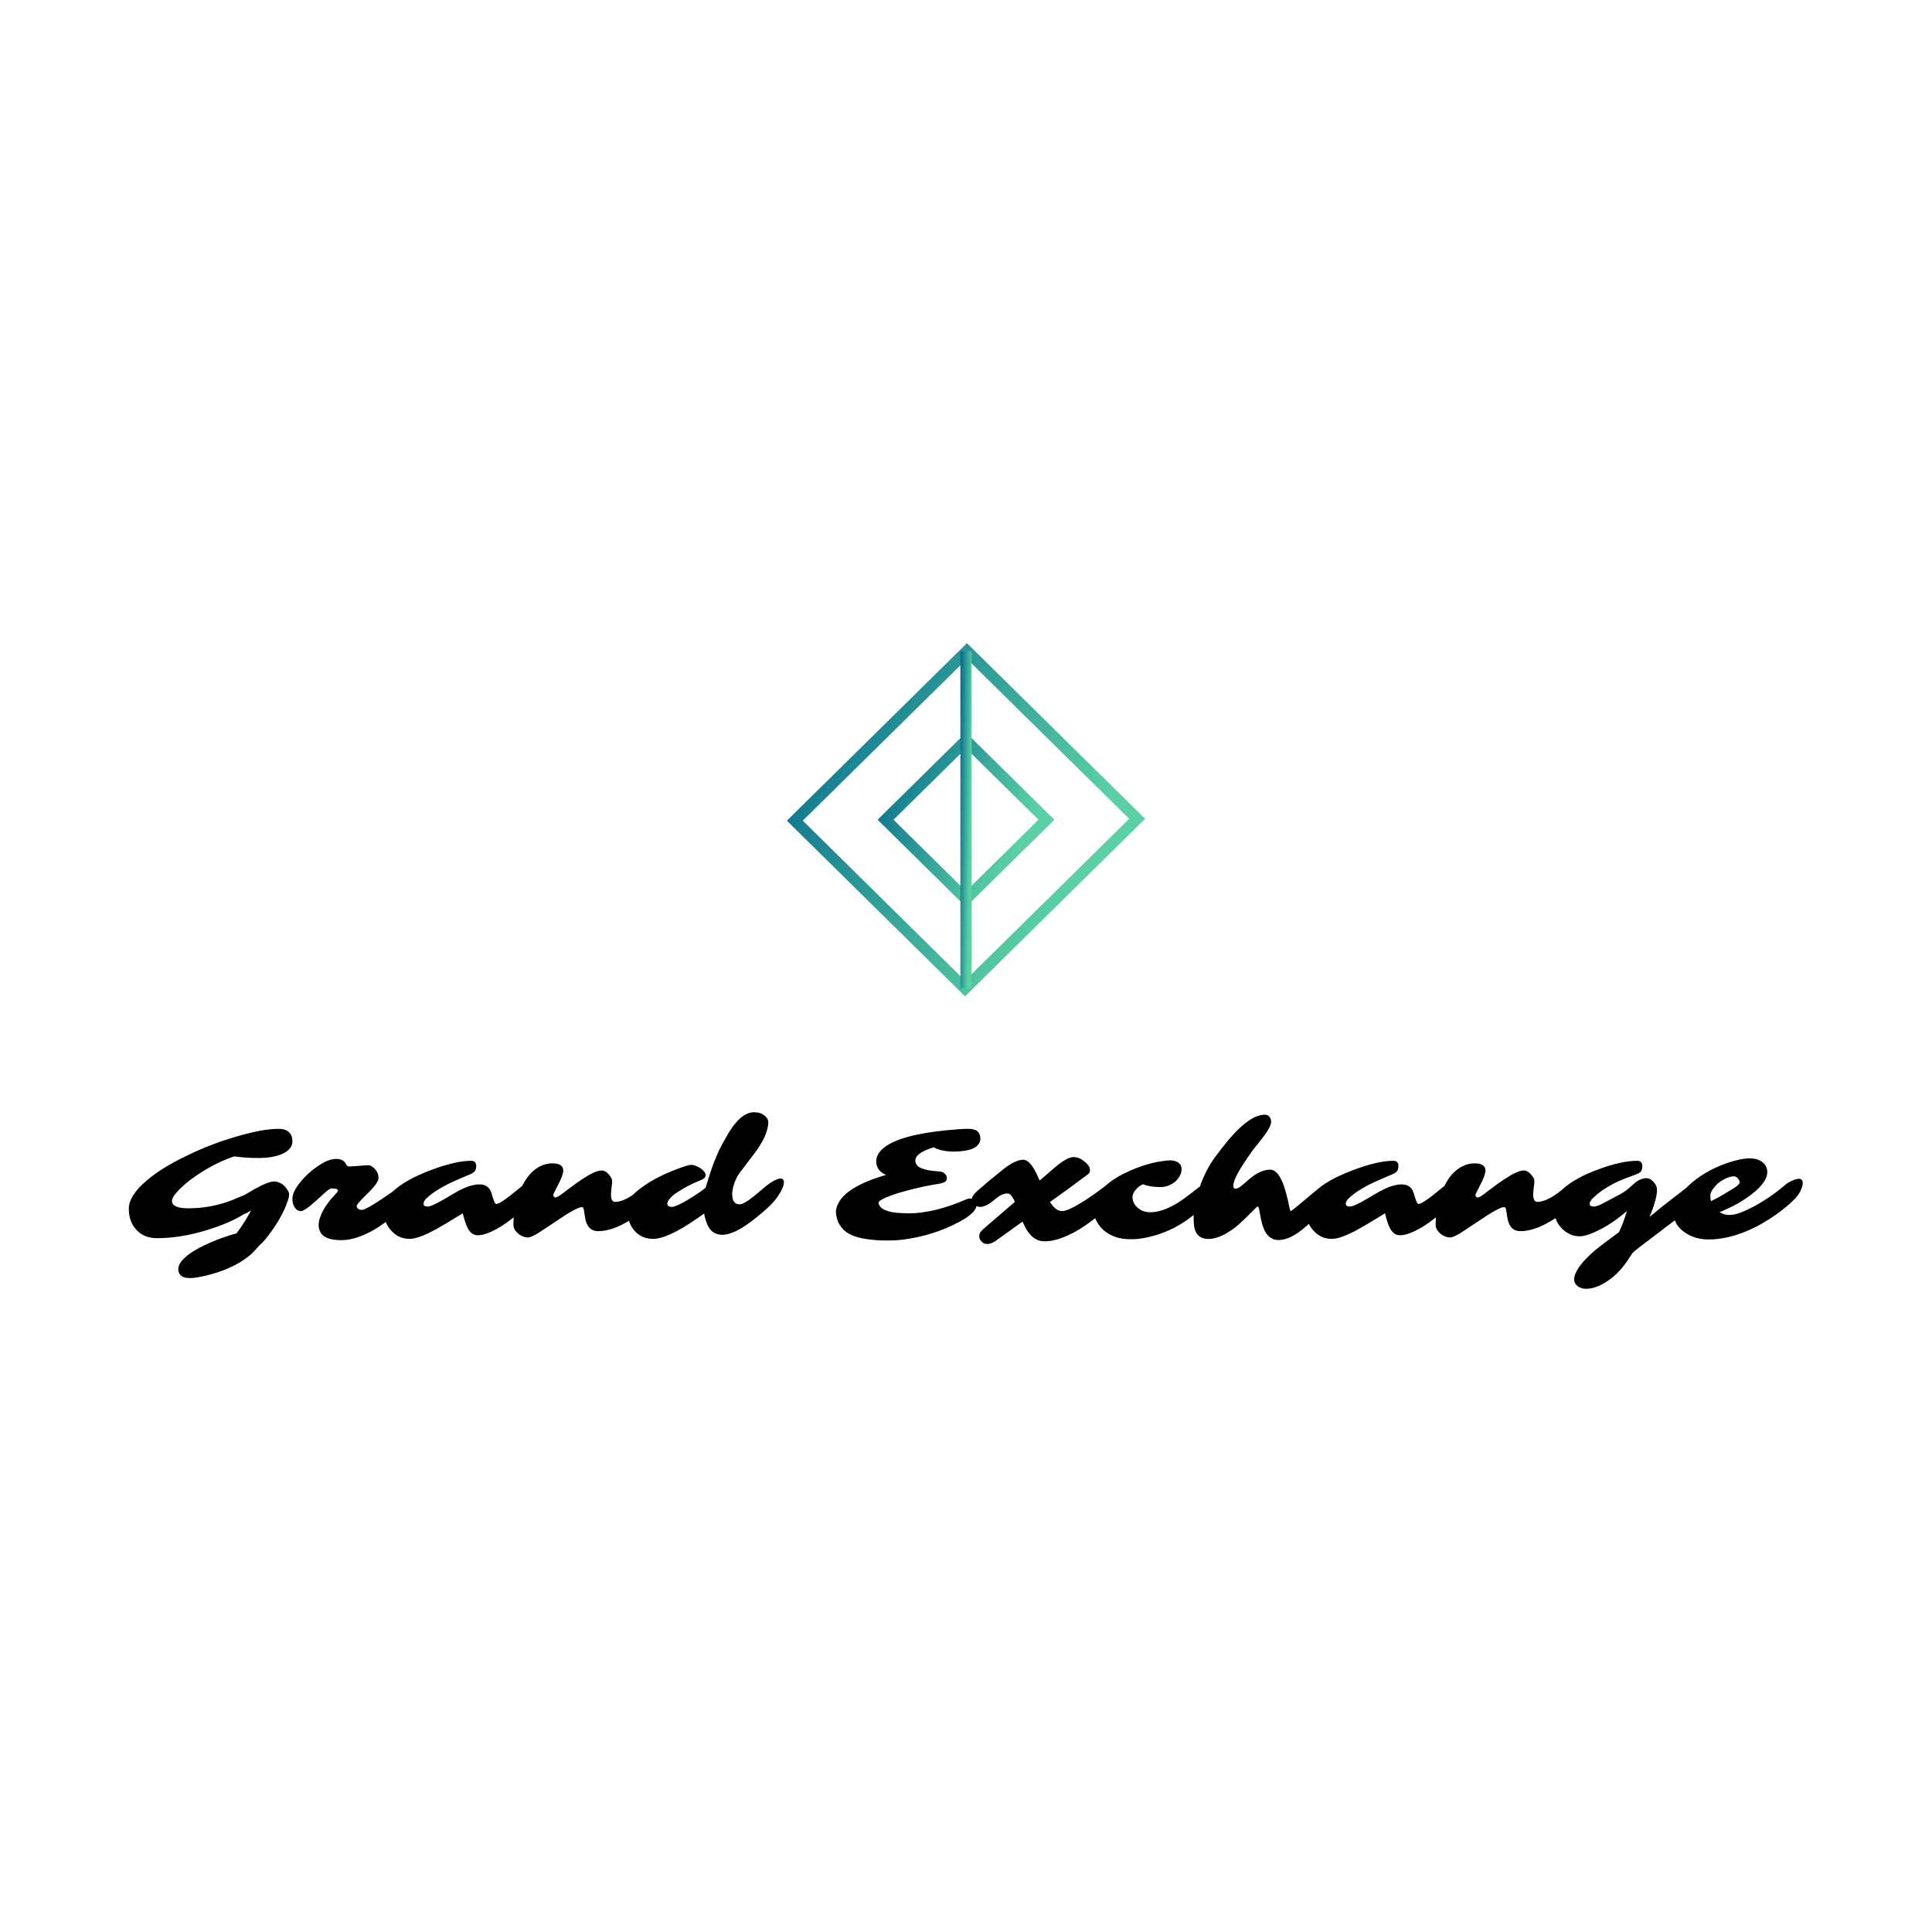 <svg data-v-fde0c5aa="" xmlns="http://www.w3.org/2000/svg" viewBox="0 0 300 300" class="iconAbove"><!----><defs data-v-fde0c5aa=""><!----></defs><rect data-v-fde0c5aa="" fill="transparent" x="0" y="0" width="300px" height="300px" class="logo-background-square"></rect><defs data-v-fde0c5aa=""><!----></defs><g data-v-fde0c5aa="" id="1fbc83c3-d658-4565-a5d6-27149bd41e59" fill="#000000" transform="matrix(1.812,0,0,1.812,18.024,168.416)"><path d="M4.79 9.97L4.79 9.97L4.79 9.97Q4.79 10.60 6.20 10.60L6.20 10.60L6.20 10.60Q8.11 10.60 9.87 9.93L9.87 9.93L9.87 9.93Q10.42 9.71 11.00 9.46L11.00 9.46L11.77 9.01L11.77 9.01Q13.02 8.30 13.55 8.30L13.55 8.30L13.55 8.30Q13.77 8.30 13.90 8.37L13.90 8.37L13.90 8.37Q14.25 8.48 14.45 8.72L14.45 8.72L14.45 8.72Q14.83 9.15 14.83 9.38L14.83 9.38L14.83 9.38Q14.83 9.61 14.71 9.97L14.71 9.97L14.71 9.97Q14.59 10.33 14.40 10.75L14.40 10.75L14.40 10.75Q14.20 11.17 13.94 11.62L13.94 11.62L13.94 11.62Q13.68 12.07 13.38 12.48L13.38 12.48L13.38 12.48Q12.73 13.42 12.22 13.84L12.22 13.84L12.22 13.84Q12.02 14.08 11.74 14.37L11.74 14.37L11.74 14.37Q11.46 14.66 10.98 14.99L10.98 14.99L10.98 14.99Q10.49 15.33 9.96 15.58L9.96 15.58L9.96 15.58Q9.43 15.84 8.88 16.03L8.88 16.03L8.88 16.03Q8.33 16.21 7.82 16.34L7.82 16.34L7.82 16.34Q6.85 16.58 6.33 16.58L6.33 16.58L6.33 16.58Q5.80 16.58 5.57 16.37L5.57 16.37L5.57 16.37Q5.33 16.16 5.33 15.84L5.33 15.84L5.33 15.84Q5.33 15.52 5.55 15.21L5.55 15.21L5.55 15.21Q5.78 14.90 6.16 14.60L6.16 14.60L6.16 14.60Q6.54 14.31 7.04 14.04L7.04 14.04L7.04 14.04Q7.54 13.77 8.09 13.53L8.09 13.53L8.09 13.53Q9.10 13.09 10.33 12.74L10.33 12.74L10.33 12.74Q11.03 11.79 11.57 10.79L11.57 10.79L11.24 10.98L11.24 10.98Q11.07 11.07 10.90 11.14L10.90 11.14L10.90 11.14Q9.67 11.89 7.78 12.47L7.78 12.47L7.78 12.47Q5.54 13.16 3.51 13.16L3.51 13.16L3.51 13.16Q2.37 13.16 1.70 12.40L1.70 12.40L1.70 12.40Q1.09 11.71 1.09 10.65L1.09 10.65L1.09 10.65Q1.09 9.53 2.60 8.24L2.60 8.24L2.60 8.24Q3.92 7.10 6.19 6.03L6.19 6.03L6.19 6.03Q8.24 5.04 10.43 4.42L10.43 4.42L10.43 4.42Q12.60 3.79 13.93 3.79L13.93 3.79L13.93 3.79Q14.72 3.79 15.00 4.32L15.00 4.32L15.00 4.32Q15.11 4.52 15.11 4.88L15.11 4.88L15.11 4.88Q15.11 5.25 14.83 5.54L14.83 5.54L14.83 5.54Q14.56 5.82 14.12 5.99L14.12 5.99L14.12 5.99Q13.34 6.29 12.20 6.29L12.20 6.29L12.20 6.29Q11.05 6.29 10.13 6.15L10.13 6.15L10.13 6.15Q8.83 6.58 7.49 7.40L7.49 7.40L7.49 7.40Q6.36 8.08 5.54 8.87L5.54 8.87L5.54 8.87Q4.79 9.60 4.79 9.97ZM15.84 10.84L15.84 10.84L15.84 10.84Q15.71 10.84 15.58 10.78L15.58 10.78L15.58 10.78Q15.46 10.72 15.35 10.58L15.35 10.58L15.35 10.58Q15.11 10.28 15.11 9.76L15.11 9.76L15.11 9.76Q15.11 9.21 15.77 8.38L15.77 8.38L15.77 8.38Q16.41 7.58 17.27 7L17.27 7L17.27 7Q18.18 6.37 18.84 6.37L18.84 6.37L18.84 6.37Q19.42 6.37 19.63 6.70L19.63 6.70L19.72 6.85L19.72 6.85Q19.83 7.02 19.94 7.02L19.94 7.02L19.94 7.02Q20.05 7.02 20.28 7L20.28 7L21.25 6.93L21.25 6.93Q21.48 6.91 21.61 6.91L21.61 6.91L21.61 6.91Q21.74 6.91 21.91 7.00L21.91 7.00L21.91 7.00Q22.07 7.10 22.20 7.25L22.20 7.25L22.20 7.25Q22.49 7.59 22.49 8.00L22.49 8.00L22.49 8.00Q22.49 8.42 21.55 9.33L21.55 9.33L21.10 9.78L21.10 9.78Q20.62 10.28 20.62 10.41L20.62 10.41L20.62 10.41Q20.62 10.54 20.74 10.64L20.74 10.64L20.74 10.64Q20.86 10.74 21.01 10.74L21.01 10.74L21.01 10.74Q21.15 10.74 21.33 10.66L21.33 10.66L21.33 10.66Q21.51 10.58 21.78 10.43L21.78 10.43L21.78 10.43Q22.05 10.27 22.39 10.06L22.39 10.06L22.39 10.06Q23.32 9.44 23.64 9.21L23.64 9.21L24.21 8.80L24.21 8.80Q24.79 8.39 25.03 8.39L25.03 8.39L25.03 8.39Q25.28 8.39 25.44 8.50L25.44 8.50L25.44 8.50Q25.59 8.61 25.59 8.87L25.59 8.87L25.59 8.87Q25.59 9.13 25.33 9.56L25.33 9.56L25.33 9.56Q25.06 10.00 24.75 10.32L24.75 10.32L24.75 10.32Q24.44 10.64 24.14 10.92L24.14 10.92L24.14 10.92Q23.85 11.19 23.45 11.51L23.45 11.51L23.45 11.51Q23.05 11.83 22.57 12.15L22.57 12.15L22.57 12.15Q22.08 12.48 21.54 12.74L21.54 12.74L21.54 12.74Q20.32 13.33 19.29 13.33L19.29 13.33L19.29 13.33Q17.79 13.33 17.47 12.56L17.47 12.56L17.47 12.56Q17.36 12.33 17.36 12.04L17.36 12.04L17.36 12.04Q17.36 11.75 17.47 11.42L17.47 11.42L17.47 11.42Q17.58 11.09 17.76 10.76L17.76 10.76L17.76 10.76Q18.12 10.11 18.60 9.61L18.60 9.61L18.60 9.61Q19.01 9.18 19.01 9.10L19.01 9.10L19.01 9.10Q19.01 8.97 18.86 8.93L18.86 8.93L18.86 8.93Q18.72 8.90 18.43 8.90L18.43 8.90L18.43 8.90Q18.31 8.90 17.90 9.26L17.90 9.26L17.23 9.87L17.23 9.87Q16.17 10.84 15.84 10.84ZM36.22 7.96L36.22 7.96L36.22 7.96Q36.44 7.96 36.44 8.33L36.44 8.33L36.44 8.33Q36.44 8.97 35.55 9.98L35.55 9.98L35.16 10.38L35.16 10.38Q33.39 12.15 31.82 12.74L31.82 12.74L31.82 12.74Q30.85 13.10 30.43 12.70L30.43 12.70L30.43 12.70Q30.08 12.37 29.87 11.62L29.87 11.62L29.71 11.03L28.25 11.92L27.41 12.40L27.41 12.40Q25.91 13.22 25.16 13.22L25.16 13.22L25.16 13.22Q24.19 13.22 23.55 12.48L23.55 12.48L23.55 12.48Q22.93 11.77 22.93 10.84L22.93 10.84L22.93 10.84Q22.93 9.93 23.67 9.21L23.67 9.21L23.67 9.21Q24.71 8.18 26.97 7.33L26.97 7.33L26.97 7.33Q29.10 6.53 30.41 6.53L30.41 6.53L30.41 6.53Q30.86 6.53 30.86 6.97L30.86 6.97L30.86 6.97Q30.86 7.27 30.74 7.42L30.74 7.42L30.74 7.42Q30.63 7.57 30.26 7.72L30.26 7.72L29.40 8.09L29.40 8.09Q27.49 8.89 26.60 9.75L26.60 9.75L26.60 9.75Q26.35 9.99 26.35 10.22L26.35 10.22L26.35 10.22Q26.35 10.45 26.71 10.45L26.71 10.45L26.71 10.45Q27.06 10.45 28.36 9.68L28.36 9.68L28.93 9.34L28.93 9.34Q30.25 8.55 31.14 8.55L31.14 8.55L31.14 8.55Q31.89 8.55 32.14 9.21L32.14 9.21L32.14 9.21Q32.20 9.39 32.25 9.57L32.25 9.57L32.25 9.57Q32.31 9.75 32.36 9.90L32.36 9.90L32.36 9.90Q32.48 10.23 32.58 10.23L32.58 10.23L32.58 10.23Q32.68 10.23 32.87 10.13L32.87 10.13L32.87 10.13Q33.05 10.04 33.27 9.88L33.27 9.88L33.27 9.88Q33.50 9.73 33.74 9.54L33.74 9.54L34.56 8.88L34.56 8.88Q35.66 7.96 36.22 7.96ZM42.41 9.43L42.41 9.43L42.41 9.43Q42.41 10.05 42.77 10.05L42.77 10.05L42.77 10.05Q43.66 10.05 45.08 8.85L45.08 8.85L45.27 8.69L45.27 8.69Q45.82 8.32 46.17 8.32L46.17 8.32L46.17 8.32Q46.51 8.32 46.60 8.42L46.60 8.42L46.60 8.42Q46.70 8.52 46.70 8.75L46.70 8.75L46.70 8.75Q46.70 9.26 46.18 9.82L46.18 9.82L46.18 9.82Q45.42 10.75 44.08 11.59L44.08 11.59L44.08 11.59Q42.54 12.56 41.32 12.56L41.32 12.56L41.32 12.56Q40.46 12.56 40.24 11.61L40.24 11.61L40.24 11.61Q40.18 11.36 40.15 11.14L40.15 11.14L40.15 11.14Q40.09 10.59 40.01 10.53L40.01 10.53L40.01 10.53Q39.94 10.47 39.71 10.54L39.71 10.54L39.71 10.54Q39.49 10.61 39.19 10.78L39.19 10.78L39.19 10.78Q38.88 10.94 38.51 11.18L38.51 11.18L38.51 11.18Q36.56 12.48 36.26 12.67L36.26 12.67L36.26 12.67Q35.56 13.10 35.31 13.10L35.31 13.10L35.31 13.10Q35.07 13.10 34.83 13.00L34.83 13.00L34.83 13.00Q34.60 12.90 34.42 12.74L34.42 12.74L34.42 12.74Q34.05 12.39 34.05 12.03L34.05 12.03L34.05 12.03Q34.05 9.96 34.95 8.41L34.95 8.41L34.95 8.41Q35.55 7.36 36.43 6.96L36.43 6.96L36.43 6.96Q36.87 6.75 37.39 6.75L37.39 6.75L37.39 6.75Q38.32 6.75 38.32 7.36L38.32 7.36L38.32 7.36Q38.32 7.74 37.88 8.59L37.88 8.59L37.67 9.00L37.67 9.00Q37.45 9.41 37.46 9.47L37.46 9.47L37.46 9.47Q37.50 9.67 37.65 9.67L37.65 9.67L37.65 9.67Q37.80 9.67 38.11 9.44L38.11 9.44L39.37 8.50L40.00 8.07L40.00 8.07Q41.08 7.36 41.60 7.36L41.60 7.36L41.60 7.36Q41.87 7.36 42.10 7.57L42.10 7.57L42.10 7.57Q42.51 7.97 42.51 8.26L42.51 8.26L42.51 8.26Q42.51 8.36 42.50 8.50L42.50 8.50L42.50 8.50Q42.48 8.63 42.46 8.79L42.46 8.79L42.43 9.11L42.43 9.11Q42.41 9.28 42.41 9.43ZM56.92 8.05L56.92 8.05L56.92 8.05Q57.23 8.05 57.23 8.36L57.23 8.36L57.23 8.36Q57.23 8.86 56.57 9.77L56.57 9.77L56.57 9.77Q56.12 10.40 54.69 11.53L54.69 11.53L54.69 11.53Q52.99 12.87 51.95 12.87L51.95 12.87L51.95 12.87Q51.17 12.87 50.78 12.21L50.78 12.21L50.78 12.21Q50.54 11.81 50.39 11.05L50.39 11.05L49.78 11.48L49.78 11.48Q47.27 13.22 46.03 13.22L46.03 13.22L46.03 13.22Q45.00 13.22 44.38 12.47L44.38 12.47L44.38 12.47Q43.83 11.79 43.83 10.85L43.83 10.85L43.83 10.85Q43.83 9.81 44.54 9.21L44.54 9.21L44.54 9.21Q45.99 7.99 48.15 7.21L48.15 7.21L48.15 7.21Q49.02 6.88 49.25 6.88L49.25 6.88L49.25 6.88Q49.49 6.88 49.68 6.96L49.68 6.96L49.68 6.96Q49.88 7.04 50.07 7.16L50.07 7.16L50.07 7.16Q50.52 7.47 50.52 7.76L50.52 7.76L50.52 7.76Q50.52 7.99 50.23 8.13L50.23 8.13L50.23 8.13Q50.14 8.18 49.93 8.26L49.93 8.26L49.93 8.26Q49.72 8.35 49.41 8.49L49.41 8.49L49.41 8.49Q48.58 8.88 47.80 9.43L47.80 9.43L47.80 9.43Q47.24 9.91 47.24 10.20L47.24 10.20L47.24 10.20Q47.24 10.48 47.63 10.48L47.63 10.48L47.63 10.48Q47.96 10.48 48.95 9.90L48.95 9.90L48.95 9.90Q48.95 9.90 49.53 9.54L49.53 9.54L49.53 9.54Q50.15 9.15 50.52 8.83L50.52 8.83L50.52 8.83Q50.52 8.83 50.84 7.81L50.84 7.81L50.84 7.81Q51.42 5.97 52.13 4.78L52.13 4.78L52.13 4.78Q53.39 2.37 54.66 2.37L54.66 2.37L54.66 2.37Q55.13 2.37 55.40 2.54L55.40 2.54L55.40 2.54Q55.89 2.84 55.89 3.22L55.89 3.22L55.89 3.22Q55.89 3.59 55.75 4.01L55.75 4.01L55.75 4.01Q55.62 4.42 55.40 4.83L55.40 4.83L55.40 4.83Q55.17 5.24 54.89 5.65L54.89 5.65L53.72 7.19L53.72 7.19Q53.42 7.57 53.20 7.92L53.20 7.92L53.20 7.92Q52.80 8.78 52.80 9.39L52.80 9.39L52.80 9.39Q52.80 10.26 53.44 10.26L53.44 10.26L53.44 10.26Q53.80 10.26 54.74 9.50L54.74 9.50L55.55 8.82L55.55 8.82Q56.12 8.31 56.67 8.11L56.67 8.11L56.67 8.11Q56.83 8.05 56.92 8.05ZM63.06 12.91L63.06 12.91L63.06 12.91Q62.54 12.68 62.24 12.33L62.24 12.33L62.24 12.33Q61.94 11.98 61.84 11.68L61.84 11.68L61.84 11.68Q61.69 11.22 61.69 10.89L61.69 10.89L61.69 10.89Q61.69 10.56 61.91 10.14L61.91 10.14L61.91 10.14Q62.13 9.71 62.62 9.30L62.62 9.30L62.62 9.30Q63.72 8.39 65.98 7.74L65.98 7.74L65.98 7.74Q65.26 7.43 65.15 6.76L65.15 6.76L65.15 6.76Q65.05 6.00 65.81 5.40L65.81 5.40L65.81 5.40Q67.21 4.30 71.20 3.91L71.20 3.91L71.20 3.91Q72.43 3.79 72.98 3.79L72.98 3.79L72.98 3.79Q73.54 3.79 73.78 3.97L73.78 3.97L73.78 3.97Q74.01 4.15 74.06 4.50L74.06 4.50L74.06 4.50Q74.10 4.85 73.92 5.09L73.92 5.09L73.92 5.09Q73.75 5.33 73.42 5.48L73.42 5.48L73.42 5.48Q72.81 5.74 71.76 5.74L71.76 5.74L71.76 5.74Q70.98 5.74 70.35 5.51L70.35 5.51L70.35 5.51Q70.18 5.44 70.08 5.37L70.08 5.37L70.08 5.37Q68.71 5.79 68.53 6.32L68.53 6.32L68.53 6.32Q68.48 6.45 68.49 6.57L68.49 6.57L68.49 6.57Q68.55 6.99 69.04 7.18L69.04 7.18L69.04 7.18Q69.52 7.38 70.51 7.44L70.51 7.44L70.51 7.44Q70.84 7.46 71.00 7.62L71.00 7.62L71.00 7.62Q71.16 7.77 71.19 7.93L71.19 7.93L71.19 7.93Q71.21 8.09 71.16 8.19L71.16 8.19L71.16 8.19Q71.11 8.28 71.02 8.34L71.02 8.34L71.02 8.34Q70.85 8.45 70.37 8.52L70.37 8.52L70.37 8.52Q69.88 8.60 69.24 8.73L69.24 8.73L69.24 8.73Q68.60 8.87 68.02 9.02L68.02 9.02L68.02 9.02Q67.44 9.17 66.94 9.32L66.94 9.32L66.94 9.32Q66.45 9.48 66.08 9.63L66.08 9.63L66.08 9.63Q65.32 9.95 65.34 10.14L65.34 10.14L65.34 10.14Q65.37 10.34 65.50 10.48L65.50 10.48L65.50 10.48Q65.63 10.62 65.85 10.73L65.85 10.73L65.85 10.73Q66.26 10.92 66.85 10.98L66.85 10.98L66.85 10.98Q67.44 11.03 68.00 11.03L68.00 11.03L68.00 11.03Q68.56 11.03 69.20 10.93L69.20 10.93L69.20 10.93Q69.84 10.84 70.39 10.70L70.39 10.70L70.39 10.70Q70.95 10.55 71.42 10.39L71.42 10.39L71.42 10.39Q71.89 10.23 72.24 10.09L72.24 10.09L72.80 9.86L72.80 9.86Q73.01 9.76 73.19 9.76L73.19 9.76L73.19 9.76Q73.66 9.76 73.73 10.26L73.73 10.26L73.73 10.26Q73.81 10.94 72.21 11.79L72.21 11.79L72.21 11.79Q70.07 12.93 67.48 13.28L67.48 13.28L67.48 13.28Q66.88 13.36 66.03 13.36L66.03 13.36L66.03 13.36Q65.19 13.36 64.39 13.25L64.39 13.25L64.39 13.25Q63.59 13.14 63.06 12.91ZM81.55 8.97L80.03 10.06L80.03 10.06Q80.52 10.84 81.07 10.84L81.07 10.84L81.07 10.84Q81.63 10.84 83.19 9.82L83.19 9.82L83.93 9.31L83.93 9.31Q84.27 9.07 84.49 8.90L84.49 8.90L84.49 8.90Q84.72 8.72 84.88 8.60L84.88 8.60L84.88 8.60Q85.25 8.31 85.73 8.31L85.73 8.31L85.73 8.31Q85.88 8.31 86.02 8.40L86.02 8.40L86.02 8.40Q86.16 8.49 86.16 8.64L86.16 8.64L86.16 8.64Q86.16 8.80 86.12 8.95L86.12 8.95L86.12 8.95Q86.07 9.11 85.98 9.27L85.98 9.27L85.98 9.27Q85.79 9.66 85.62 9.86L85.62 9.86L85.62 9.86Q85.44 10.06 85.24 10.25L85.24 10.25L85.24 10.25Q85.05 10.45 84.76 10.71L84.76 10.71L84.76 10.71Q84.48 10.97 84.11 11.28L84.11 11.28L84.11 11.28Q83.75 11.58 83.33 11.88L83.33 11.88L83.33 11.88Q82.91 12.18 82.45 12.46L82.45 12.46L82.45 12.46Q81.99 12.74 81.50 12.95L81.50 12.95L81.50 12.95Q80.42 13.43 79.56 13.43L79.56 13.43L79.56 13.43Q78.61 13.43 78.00 12.39L78.00 12.39L78.00 12.39Q77.83 12.08 77.68 11.74L77.68 11.74L75.56 13.26L75.56 13.26Q75.05 13.66 74.65 13.66L74.65 13.66L74.65 13.66Q74.43 13.66 74.27 13.54L74.27 13.54L74.27 13.54Q73.97 13.30 73.97 13.04L73.97 13.04L73.97 13.04Q73.97 12.77 74.07 12.64L74.07 12.64L74.07 12.64Q74.17 12.50 74.33 12.37L74.33 12.37L77.02 10.05L77.02 10.05Q76.71 9.33 76.40 9.33L76.40 9.33L76.40 9.33Q75.94 9.33 75.47 9.71L75.47 9.71L75.17 9.95L75.17 9.95Q74.53 10.48 74.03 10.48L74.03 10.48L74.03 10.48Q73.83 10.48 73.66 10.36L73.66 10.36L73.66 10.36Q73.34 10.12 73.34 9.80L73.34 9.80L73.34 9.80Q73.34 9.49 74.03 8.91L74.03 8.91L74.30 8.69L74.30 8.69Q74.48 8.52 74.66 8.37L74.66 8.37L76.06 7.23L76.06 7.23Q77.08 6.44 77.72 6.44L77.72 6.44L77.72 6.44Q78.29 6.44 78.83 7.54L78.83 7.54L78.83 7.54Q78.99 7.86 79.15 8.22L79.15 8.22L80.40 7.14L80.40 7.14Q81.50 6.21 82.04 6.21L82.04 6.21L82.04 6.21Q82.46 6.21 82.81 6.46L82.81 6.46L82.81 6.46Q83.46 6.92 83.46 7.33L83.46 7.33L83.46 7.33Q83.46 7.59 83.24 7.72L83.24 7.72L83.24 7.72Q83.20 7.75 83.10 7.82L83.10 7.82L81.55 8.97ZM94.50 8.69L94.50 8.69L94.50 8.69Q94.50 9.01 93.66 9.93L93.66 9.93L93.66 9.93Q92.80 10.87 91.97 11.46L91.97 11.46L91.97 11.46Q90.37 12.65 88.42 13.08L88.42 13.08L88.42 13.08Q87.68 13.25 87.02 13.25L87.02 13.25L87.02 13.25Q86.37 13.25 85.93 13.14L85.93 13.14L85.93 13.14Q85.50 13.03 85.15 12.84L85.15 12.84L85.15 12.84Q84.81 12.65 84.55 12.41L84.55 12.41L84.55 12.41Q84.30 12.16 84.13 11.89L84.13 11.89L84.13 11.89Q83.79 11.35 83.79 10.90L83.79 10.90L83.79 10.90Q83.79 10.45 83.89 10.11L83.89 10.11L83.89 10.11Q83.99 9.77 84.17 9.46L84.17 9.46L84.17 9.46Q84.79 8.34 86.67 7.48L86.67 7.48L86.67 7.48Q88.16 6.79 89.50 6.58L89.50 6.58L89.50 6.58Q90.08 6.49 90.33 6.49L90.33 6.49L90.33 6.49Q90.58 6.49 90.74 6.55L90.74 6.55L90.74 6.55Q90.91 6.60 91.03 6.69L91.03 6.69L91.03 6.69Q91.31 6.88 91.31 7.23L91.31 7.23L91.31 7.23Q91.31 7.57 91.13 7.87L91.13 7.87L91.13 7.87Q90.95 8.18 90.68 8.38L90.68 8.38L90.68 8.38Q90.15 8.78 89.49 8.78L89.49 8.78L89.49 8.78Q88.59 8.78 88.01 8.54L88.01 8.54L88.01 8.54Q87.61 8.69 87.33 9.07L87.33 9.07L87.33 9.07Q87.10 9.39 87.10 9.64L87.10 9.64L87.10 9.64Q87.10 9.88 87.21 10.12L87.21 10.12L87.21 10.12Q87.32 10.36 87.53 10.54L87.53 10.54L87.53 10.54Q87.98 10.94 88.61 10.94L88.61 10.94L88.61 10.94Q90.09 10.94 92.05 9.37L92.05 9.37L92.67 8.89L92.67 8.89Q93.66 8.13 94.08 8.13L94.08 8.13L94.08 8.13Q94.50 8.13 94.50 8.69ZM95.74 8.67L95.74 8.67L95.74 8.67Q95.74 8.92 95.93 8.92L95.93 8.92L95.93 8.92Q96.15 8.92 96.51 8.62L96.51 8.62L97.10 8.11L97.10 8.11Q98.05 7.29 98.90 7.29L98.90 7.29L98.90 7.29Q99.46 7.29 99.89 8.22L99.89 8.22L99.89 8.22Q100.26 9.01 100.56 10.58L100.56 10.58L100.56 10.58Q100.62 10.84 100.66 10.84L100.66 10.84L100.66 10.84Q100.69 10.84 100.85 10.72L100.85 10.72L100.85 10.72Q101.01 10.60 101.25 10.40L101.25 10.40L101.25 10.40Q102.92 8.98 103.19 8.81L103.19 8.81L103.19 8.81Q103.45 8.64 103.55 8.58L103.55 8.58L103.55 8.58Q103.65 8.52 103.76 8.48L103.76 8.48L103.76 8.48Q104.04 8.37 104.19 8.37L104.19 8.37L104.19 8.37Q104.49 8.37 104.49 8.69L104.49 8.69L104.49 8.69Q104.49 9.17 103.87 10.08L103.87 10.08L103.87 10.08Q103.16 11.11 102.00 12.13L102.00 12.13L102.00 12.13Q100.65 13.32 99.63 13.32L99.63 13.32L99.63 13.32Q98.57 13.32 98.20 11.89L98.20 11.89L98.20 11.89Q98.10 11.52 98.05 11.20L98.05 11.20L97.95 10.66L97.95 10.66Q97.90 10.45 97.84 10.45L97.84 10.45L97.84 10.45Q97.77 10.45 97.57 10.66L97.57 10.66L97.06 11.17L97.06 11.17Q96.22 12.03 95.64 12.43L95.64 12.43L95.64 12.43Q94.49 13.23 93.62 13.23L93.62 13.23L93.62 13.23Q92.58 13.23 92.39 12.18L92.39 12.18L92.39 12.18Q92.34 11.87 92.34 11.39L92.34 11.39L92.34 11.39Q92.34 10.90 92.48 10.21L92.48 10.21L92.48 10.21Q92.61 9.51 92.85 8.81L92.85 8.81L92.85 8.81Q93.37 7.32 94.14 6.27L94.14 6.27L94.75 5.46L94.75 5.46Q96.96 2.58 98.44 2.58L98.44 2.58L98.44 2.58Q98.78 2.58 98.93 2.91L98.93 2.91L98.93 2.91Q98.98 3.01 98.98 3.21L98.98 3.21L98.98 3.21Q98.98 3.42 98.80 3.74L98.80 3.74L98.80 3.74Q98.62 4.07 98.36 4.42L98.36 4.42L98.36 4.42Q98.10 4.76 97.81 5.12L97.81 5.12L97.81 5.12Q97.51 5.48 97.26 5.83L97.26 5.83L96.75 6.58L96.75 6.58Q95.74 8.09 95.74 8.67ZM115.25 7.96L115.25 7.96L115.25 7.96Q115.47 7.96 115.47 8.33L115.47 8.33L115.47 8.33Q115.47 8.97 114.58 9.98L114.58 9.98L114.19 10.38L114.19 10.38Q112.42 12.15 110.85 12.74L110.85 12.74L110.85 12.74Q109.88 13.10 109.46 12.70L109.46 12.70L109.46 12.70Q109.11 12.37 108.90 11.62L108.90 11.62L108.74 11.03L107.28 11.92L106.44 12.40L106.44 12.40Q104.94 13.22 104.19 13.22L104.19 13.22L104.19 13.22Q103.22 13.22 102.58 12.48L102.58 12.48L102.58 12.48Q101.96 11.77 101.96 10.84L101.96 10.84L101.96 10.84Q101.96 9.93 102.70 9.21L102.70 9.21L102.70 9.21Q103.74 8.18 106.00 7.33L106.00 7.33L106.00 7.33Q108.13 6.53 109.44 6.53L109.44 6.53L109.44 6.53Q109.89 6.53 109.89 6.97L109.89 6.97L109.89 6.97Q109.89 7.27 109.77 7.42L109.77 7.42L109.77 7.42Q109.66 7.57 109.29 7.72L109.29 7.72L108.43 8.09L108.43 8.09Q106.52 8.89 105.63 9.75L105.63 9.75L105.63 9.75Q105.38 9.99 105.38 10.22L105.38 10.22L105.38 10.22Q105.38 10.45 105.74 10.45L105.74 10.45L105.74 10.45Q106.09 10.45 107.39 9.68L107.39 9.68L107.96 9.34L107.96 9.34Q109.28 8.55 110.17 8.55L110.17 8.55L110.17 8.55Q110.92 8.55 111.17 9.21L111.17 9.21L111.17 9.21Q111.23 9.39 111.28 9.57L111.28 9.57L111.28 9.57Q111.34 9.75 111.39 9.90L111.39 9.90L111.39 9.90Q111.51 10.23 111.61 10.23L111.61 10.23L111.61 10.23Q111.71 10.23 111.90 10.13L111.90 10.13L111.90 10.13Q112.08 10.04 112.30 9.88L112.30 9.88L112.30 9.88Q112.53 9.73 112.77 9.54L112.77 9.54L113.59 8.88L113.59 8.88Q114.69 7.96 115.25 7.96ZM121.44 9.43L121.44 9.43L121.44 9.43Q121.44 10.05 121.80 10.05L121.80 10.05L121.80 10.05Q122.69 10.05 124.11 8.85L124.11 8.85L124.30 8.69L124.30 8.69Q124.85 8.32 125.20 8.32L125.20 8.32L125.20 8.32Q125.54 8.32 125.63 8.42L125.63 8.42L125.63 8.42Q125.73 8.52 125.73 8.75L125.73 8.75L125.73 8.75Q125.73 9.26 125.21 9.82L125.21 9.82L125.21 9.82Q124.45 10.75 123.12 11.59L123.12 11.59L123.12 11.59Q121.57 12.56 120.35 12.56L120.35 12.56L120.35 12.56Q119.49 12.56 119.27 11.61L119.27 11.61L119.27 11.61Q119.21 11.36 119.18 11.14L119.18 11.14L119.18 11.14Q119.12 10.59 119.04 10.53L119.04 10.53L119.04 10.53Q118.97 10.47 118.74 10.54L118.74 10.54L118.74 10.54Q118.52 10.61 118.22 10.78L118.22 10.78L118.22 10.78Q117.91 10.94 117.54 11.18L117.54 11.18L117.54 11.18Q115.59 12.48 115.29 12.67L115.29 12.67L115.29 12.67Q114.59 13.10 114.34 13.10L114.34 13.10L114.34 13.10Q114.10 13.10 113.86 13.00L113.86 13.00L113.86 13.00Q113.63 12.90 113.45 12.74L113.45 12.74L113.45 12.74Q113.08 12.39 113.08 12.03L113.08 12.03L113.08 12.03Q113.08 9.96 113.98 8.41L113.98 8.41L113.98 8.41Q114.58 7.36 115.46 6.96L115.46 6.96L115.46 6.96Q115.90 6.75 116.42 6.75L116.42 6.75L116.42 6.75Q117.35 6.75 117.35 7.36L117.35 7.36L117.35 7.36Q117.35 7.74 116.91 8.59L116.91 8.59L116.70 9.00L116.70 9.00Q116.48 9.41 116.49 9.47L116.49 9.47L116.49 9.47Q116.53 9.67 116.68 9.67L116.68 9.67L116.68 9.67Q116.83 9.67 117.14 9.44L117.14 9.44L118.40 8.50L119.03 8.07L119.03 8.07Q120.11 7.36 120.63 7.36L120.63 7.36L120.63 7.36Q120.90 7.36 121.13 7.57L121.13 7.57L121.13 7.57Q121.54 7.97 121.54 8.26L121.54 8.26L121.54 8.26Q121.54 8.36 121.53 8.50L121.53 8.50L121.53 8.50Q121.51 8.63 121.49 8.79L121.49 8.79L121.46 9.11L121.46 9.11Q121.44 9.28 121.44 9.43ZM128.22 8.54L128.22 8.54L128.22 8.54Q127.76 8.79 127.34 9.08L127.34 9.08L127.34 9.08Q126.92 9.38 126.60 9.69L126.60 9.69L126.60 9.69Q126.28 9.99 126.28 10.22L126.28 10.22L126.28 10.22Q126.28 10.45 126.64 10.45L126.64 10.45L126.64 10.45Q126.90 10.45 127.38 10.20L127.38 10.20L128.86 9.41L128.86 9.41Q129.27 9.20 129.60 8.91L129.60 8.91L130.08 8.49L130.08 8.49Q130.60 8.02 131.17 8.02L131.17 8.02L131.17 8.02Q131.46 8.02 131.76 8.35L131.76 8.35L131.76 8.35Q132.05 8.67 132.05 9.02L132.05 9.02L132.05 9.02Q132.05 9.80 131.41 11.34L131.41 11.34L132.50 10.45L134.76 8.69L134.76 8.69Q135.12 8.42 135.36 8.42L135.36 8.42L135.36 8.42Q135.88 8.42 135.88 8.91L135.88 8.91L135.88 8.91Q135.88 9.43 135.21 10.23L135.21 10.23L135.21 10.23Q134.89 10.62 134.33 11.06L134.33 11.06L130.55 13.93L130.55 13.93Q130.17 14.23 129.95 14.43L129.95 14.43L129.95 14.43Q129.05 15.89 128.21 16.54L128.21 16.54L128.21 16.54Q127.00 17.50 125.97 17.50L125.97 17.50L125.97 17.50Q125.51 17.50 125.21 17.24L125.21 17.24L125.21 17.24Q124.95 17.01 124.95 16.71L124.95 16.71L124.95 16.71Q124.95 16.43 125.10 16.11L125.10 16.11L125.10 16.11Q125.25 15.78 125.50 15.46L125.50 15.46L125.50 15.46Q125.75 15.13 126.08 14.81L126.08 14.81L126.08 14.81Q126.40 14.49 126.76 14.18L126.76 14.18L126.76 14.18Q127.72 13.43 128.12 13.14L128.12 13.14L128.79 12.65L128.79 12.65Q129.19 11.81 129.47 10.83L129.47 10.83L129.47 10.83Q128.15 12.00 126.66 12.66L126.66 12.66L126.66 12.66Q125.92 13.00 125.43 13.00L125.43 13.00L125.43 13.00Q124.93 13.00 124.52 12.79L124.52 12.79L124.52 12.79Q124.11 12.58 123.82 12.25L123.82 12.25L123.82 12.25Q123.21 11.55 123.21 10.62L123.21 10.62L123.21 10.62Q123.21 9.65 123.94 8.98L123.94 8.98L123.94 8.98Q125.04 7.98 127.06 7.25L127.06 7.25L127.06 7.25Q129.00 6.53 130.35 6.53L130.35 6.53L130.35 6.53Q130.79 6.53 130.79 6.97L130.79 6.97L130.79 6.97Q130.79 7.27 130.68 7.43L130.68 7.43L130.68 7.43Q130.57 7.59 130.14 7.74L130.14 7.74L130.14 7.74Q129.71 7.89 129.20 8.09L129.20 8.09L129.20 8.09Q128.68 8.30 128.22 8.54ZM144.21 8.07L144.21 8.07L144.21 8.07Q144.54 8.07 144.54 8.44L144.54 8.44L144.54 8.44Q144.54 8.69 144.37 9.06L144.37 9.06L144.37 9.06Q144.20 9.43 143.89 9.76L143.89 9.76L143.89 9.76Q143.58 10.08 143.17 10.43L143.17 10.43L143.17 10.43Q142.76 10.78 142.22 11.16L142.22 11.16L142.22 11.16Q141.67 11.55 141.02 11.92L141.02 11.92L141.02 11.92Q140.36 12.30 139.62 12.60L139.62 12.60L139.62 12.60Q137.99 13.27 136.46 13.27L136.46 13.27L136.46 13.27Q135.29 13.27 134.42 12.66L134.42 12.66L134.42 12.66Q133.50 12.02 133.50 11.12L133.50 11.12L133.50 11.12Q133.50 9.69 135.04 8.40L135.04 8.40L135.04 8.40Q136.36 7.29 138.16 6.69L138.16 6.69L138.16 6.69Q139.25 6.32 140.01 6.32L140.01 6.32L140.01 6.32Q140.63 6.32 141.05 6.62L141.05 6.62L141.05 6.62Q141.50 6.95 141.50 7.50L141.50 7.50L141.50 7.50Q141.50 8.37 140.13 9.42L140.13 9.42L140.13 9.42Q139.91 9.59 139.73 9.71L139.73 9.71L139.49 9.87L139.49 9.87Q138.80 10.35 137.41 10.94L137.41 10.94L137.41 10.94Q137.84 11.17 138.21 11.17L138.21 11.17L138.21 11.17Q138.58 11.17 138.88 11.08L138.88 11.08L138.88 11.08Q139.18 10.99 139.56 10.83L139.56 10.83L139.56 10.83Q139.93 10.66 140.36 10.44L140.36 10.44L140.36 10.44Q140.79 10.21 141.22 9.93L141.22 9.93L141.22 9.93Q142.20 9.32 142.92 8.69L142.92 8.69L142.92 8.69Q143.29 8.34 143.88 8.13L143.88 8.13L143.88 8.13Q144.07 8.07 144.21 8.07ZM136.67 9.99L136.67 9.99L137.05 9.80L137.05 9.80Q137.23 9.71 137.38 9.63L137.38 9.63L137.38 9.63Q138.76 8.83 138.95 8.65L138.95 8.65L138.95 8.65Q139.14 8.46 139.14 8.39L139.14 8.39L139.14 8.39Q139.14 8.32 139.10 8.22L139.10 8.22L139.10 8.22Q139.06 8.13 138.99 8.05L138.99 8.05L138.99 8.05Q138.82 7.86 138.64 7.86L138.64 7.86L138.64 7.86Q138.46 7.86 138.23 7.93L138.23 7.93L138.23 7.93Q138.01 8.00 137.79 8.12L137.79 8.12L137.79 8.12Q137.56 8.24 137.35 8.40L137.35 8.40L137.35 8.40Q137.14 8.57 136.99 8.76L136.99 8.76L136.99 8.76Q136.62 9.19 136.62 9.51L136.62 9.51L136.62 9.51Q136.62 9.82 136.67 9.99Z"></path></g><defs data-v-fde0c5aa=""><linearGradient data-v-fde0c5aa="" gradientTransform="rotate(25)" id="bcb92d88-782c-4cce-910e-7ec4ba4282e3" x1="0%" y1="0%" x2="100%" y2="0%"><stop data-v-fde0c5aa="" offset="0%" stop-color="#01648B" stop-opacity="1"></stop><stop data-v-fde0c5aa="" offset="100%" stop-color="#5BD0A4" stop-opacity="1"></stop></linearGradient></defs><g data-v-fde0c5aa="" id="45bdd5df-53a9-452a-8e48-b2c37be98884" stroke="none" fill="url(#bcb92d88-782c-4cce-910e-7ec4ba4282e3)" transform="matrix(1.738,0,0,1.738,122.191,99.48)"><path d="M16 23.787L8.102 16 16 8.213 23.898 16 16 23.787zM9.525 16L16 22.383 22.475 16 16 9.617 9.525 16z"></path><path d="M15.915 31.778L-.005 16.084 16.085.222l15.92 15.694-16.09 15.862zM1.419 16.084l14.496 14.29 14.666-14.458-14.496-14.29L1.419 16.084z"></path><path d="M15.5.924h1v30.152h-1z"></path></g><!----></svg>